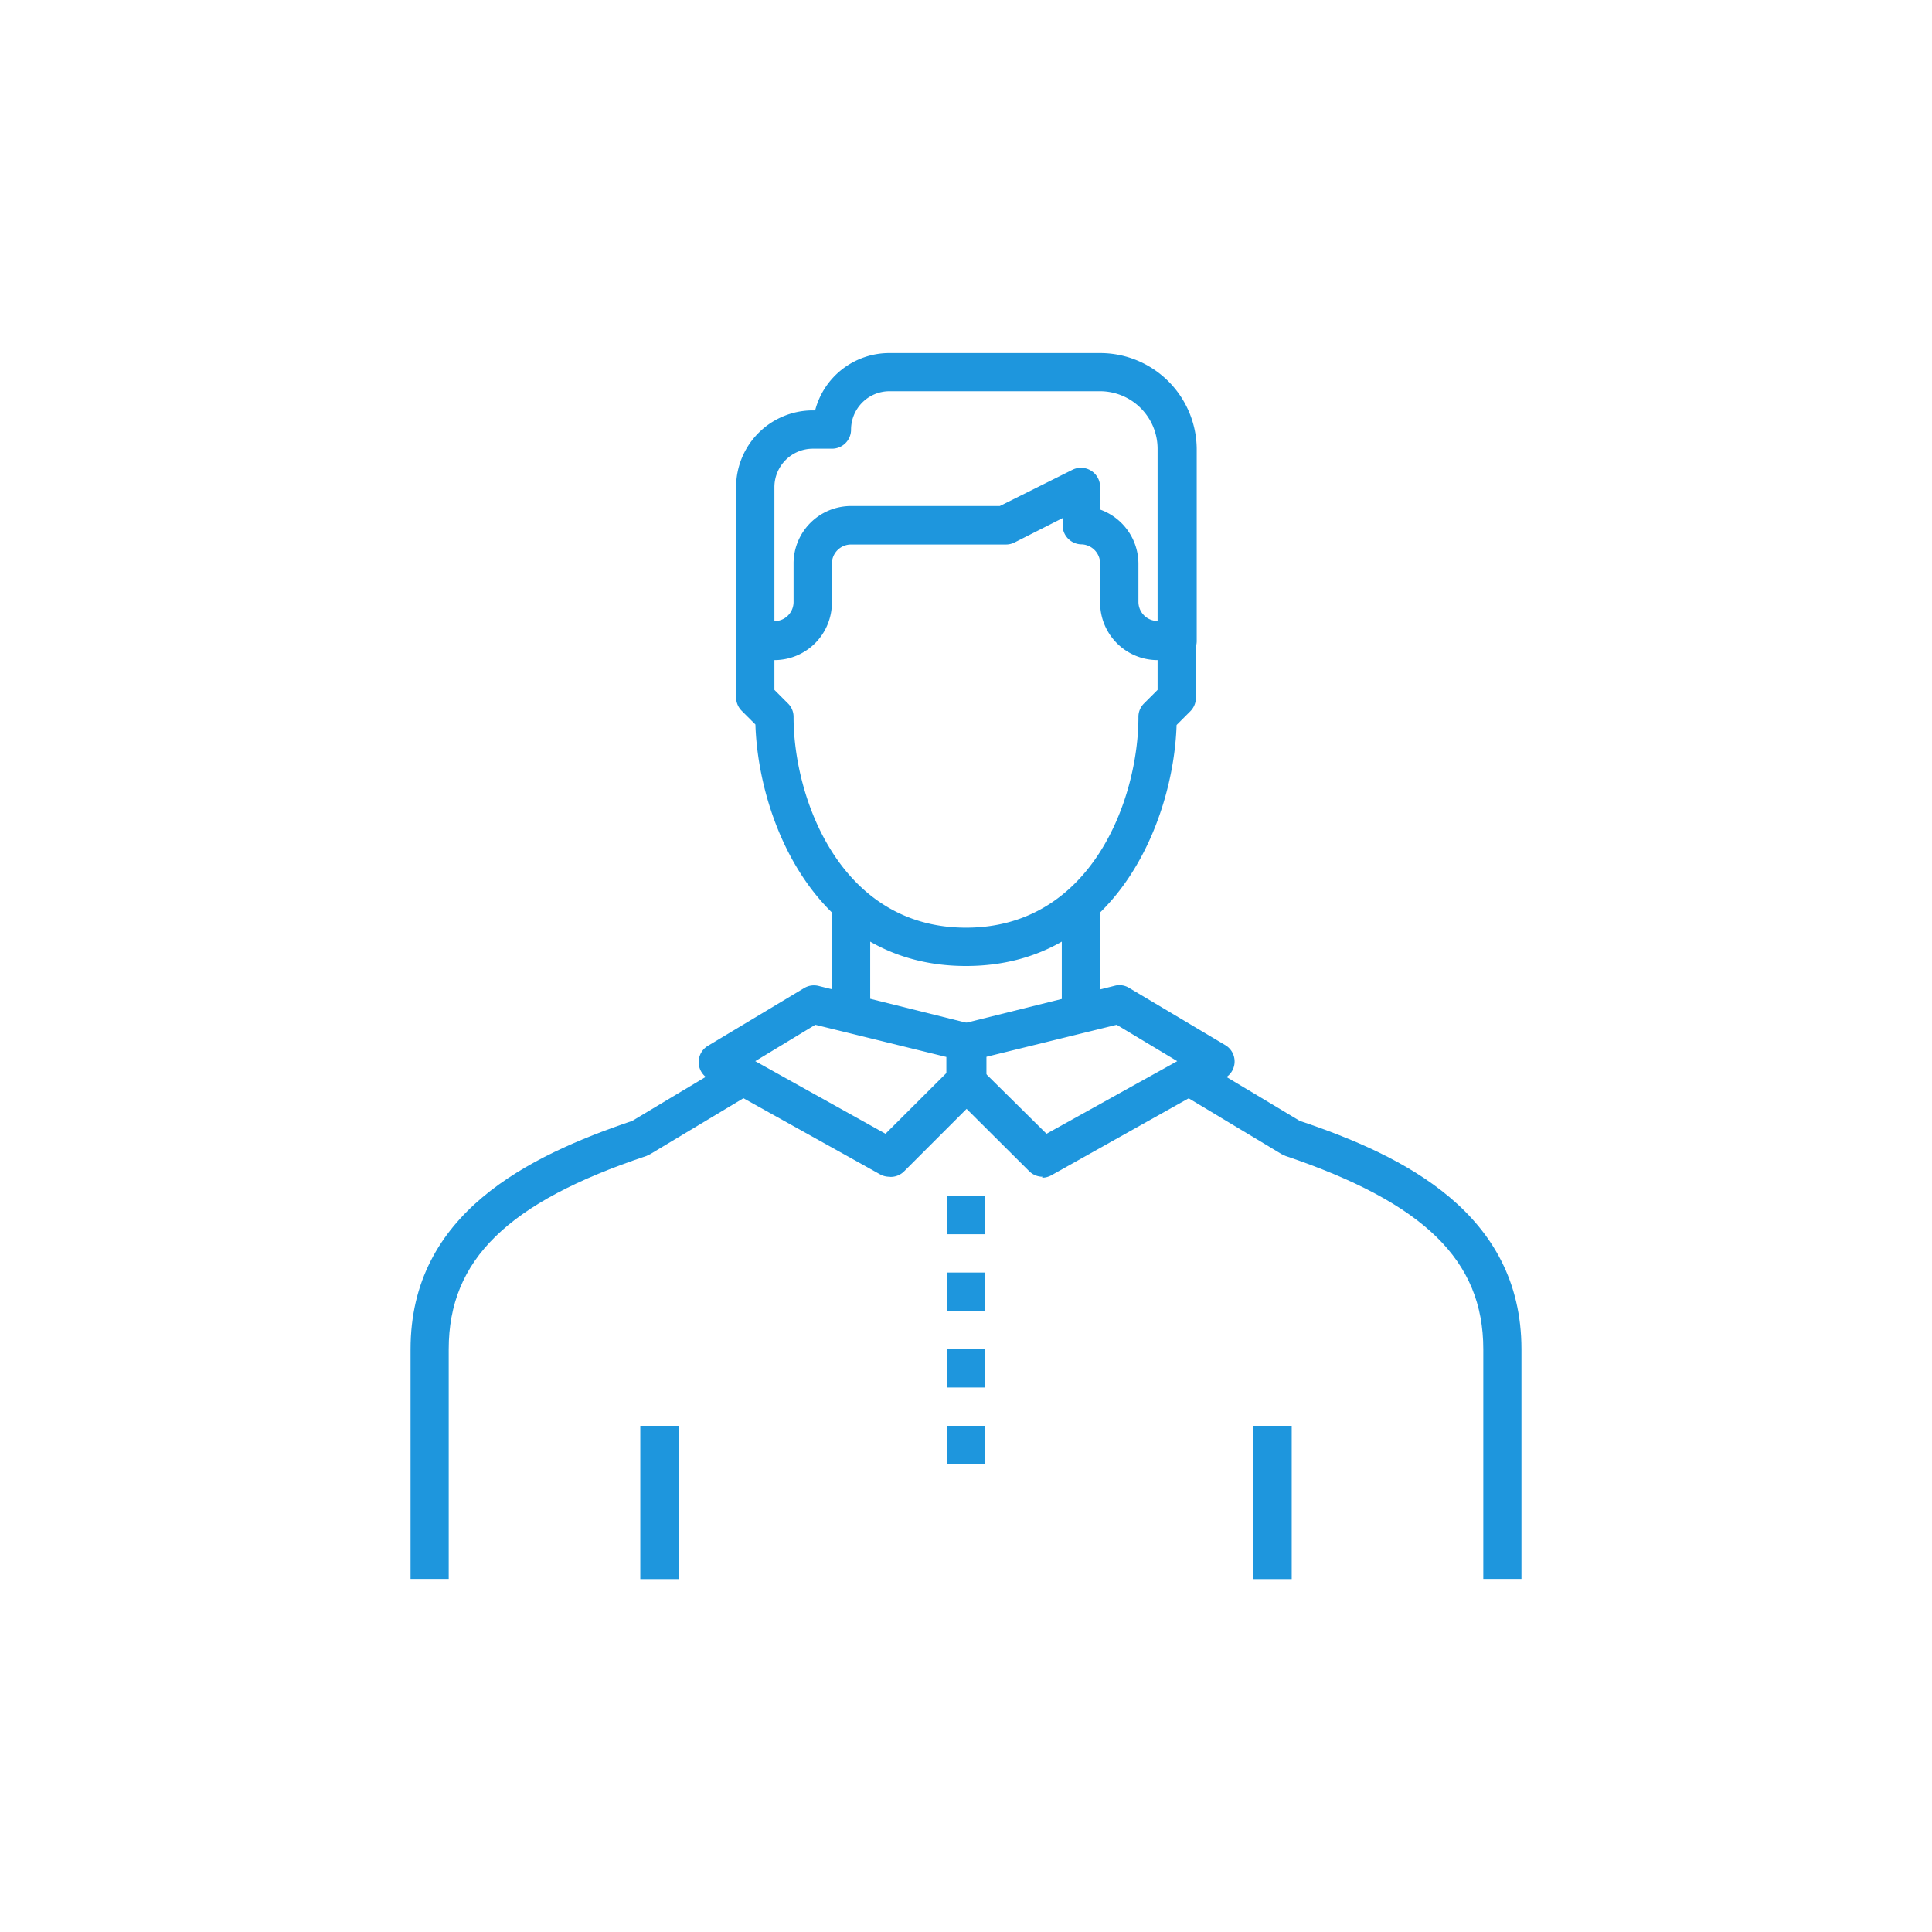 <svg xmlns="http://www.w3.org/2000/svg" viewBox="0 0 120 120"><title>icon-male-narrator</title><g id="Layer_1" data-name="Layer 1"><rect width="120" height="120" style="fill:none"/></g><g id="Layer_2" data-name="Layer 2"><rect x="39.77" y="88.56" width="2.38" height="9.52" style="fill:#1e96dd"/><rect x="77.85" y="88.56" width="2.38" height="9.52" style="fill:#1e96dd"/><rect x="51.67" y="56.43" width="2.38" height="5.95" style="fill:#1e96dd"/><rect x="65.95" y="56.43" width="2.38" height="5.95" style="fill:#1e96dd"/><path d="M68.33,31.65A3.58,3.58,0,0,1,70.71,35v2.38a1.19,1.19,0,0,0,1.19,1.19V27.87a3.58,3.58,0,0,0-3.57-3.57H55.24a2.39,2.39,0,0,0-2.38,2.39,1.18,1.18,0,0,1-1.19,1.18H50.48a2.39,2.39,0,0,0-2.38,2.38v8.33a1.19,1.19,0,0,0,1.19-1.19V35a3.57,3.57,0,0,1,3.57-3.57H62.1l4.51-2.25a1.19,1.19,0,0,1,1.72,1.06ZM73.09,41H71.9a3.57,3.57,0,0,1-3.57-3.57V35a1.19,1.19,0,0,0-1.19-1.19A1.19,1.19,0,0,1,66,32.63v-.45l-3,1.52a1.18,1.18,0,0,1-.53.12H52.86A1.19,1.19,0,0,0,51.67,35v2.38A3.57,3.57,0,0,1,48.1,41H46.91a1.19,1.19,0,0,1-1.19-1.19V30.25a4.77,4.77,0,0,1,4.76-4.76h.15a4.76,4.76,0,0,1,4.61-3.56H68.33a6,6,0,0,1,6,5.94v11.9A1.19,1.19,0,0,1,73.09,41" transform="translate(0 0)" style="fill:#1e96dd"/><path d="M60,60c-9.27,0-12.89-9-13.08-15l-.85-.85a1.19,1.19,0,0,1-.35-.84V39.77H48.1v3.08l.84.84a1.16,1.16,0,0,1,.35.84c0,5.06,2.91,13.09,10.71,13.09s10.71-8,10.71-13.09a1.16,1.16,0,0,1,.35-.84l.84-.84V39.77h2.38v3.57a1.19,1.19,0,0,1-.35.84l-.85.85C72.89,51,69.27,60,60,60" transform="translate(0 0)" style="fill:#1e96dd"/><path d="M46.91,65.91,55,70.42l3.78-3.77v-1l-8.14-2Zm8.33,7.18a1.19,1.19,0,0,1-.58-.15L44,67a1.18,1.18,0,0,1,0-2.06l5.95-3.57a1.18,1.18,0,0,1,.9-.13l9.52,2.37a1.2,1.2,0,0,1,.9,1.16v2.38a1.21,1.21,0,0,1-.35.84l-4.76,4.76a1.18,1.18,0,0,1-.84.35" transform="translate(0 0)" style="fill:#1e96dd"/><path d="M61.19,66.65,65,70.42l8.12-4.51-3.76-2.26-8.14,2Zm3.57,6.44a1.18,1.18,0,0,1-.84-.35L59.16,68a1.21,1.21,0,0,1-.35-.84V64.76a1.2,1.2,0,0,1,.9-1.16l9.52-2.37a1.14,1.14,0,0,1,.9.13l6,3.57A1.18,1.18,0,0,1,76,67l-10.7,6a1.19,1.19,0,0,1-.58.15" transform="translate(0 0)" style="fill:#1e96dd"/><rect x="58.81" y="79.04" width="2.38" height="2.38" style="fill:#1e96dd"/><rect x="58.81" y="74.28" width="2.38" height="2.38" style="fill:#1e96dd"/><rect x="58.81" y="83.8" width="2.38" height="2.38" style="fill:#1e96dd"/><rect x="58.81" y="88.56" width="2.38" height="2.38" style="fill:#1e96dd"/><path d="M94.5,98.07H92.13V83.8c0-5.52-3.68-9.09-12.28-12l-.24-.11-5.94-3.57,1.22-2,5.84,3.5C87.17,71.78,94.5,75.36,94.5,83.8Z" transform="translate(0 0)" style="fill:#1e96dd"/><path d="M27.87,98.07H25.5V83.8c0-8.44,7.33-12,13.77-14.18l5.84-3.5,1.22,2-5.95,3.57-.23.11c-8.6,2.87-12.28,6.44-12.28,12Z" transform="translate(0 0)" style="fill:#1e96dd"/></g></svg>
